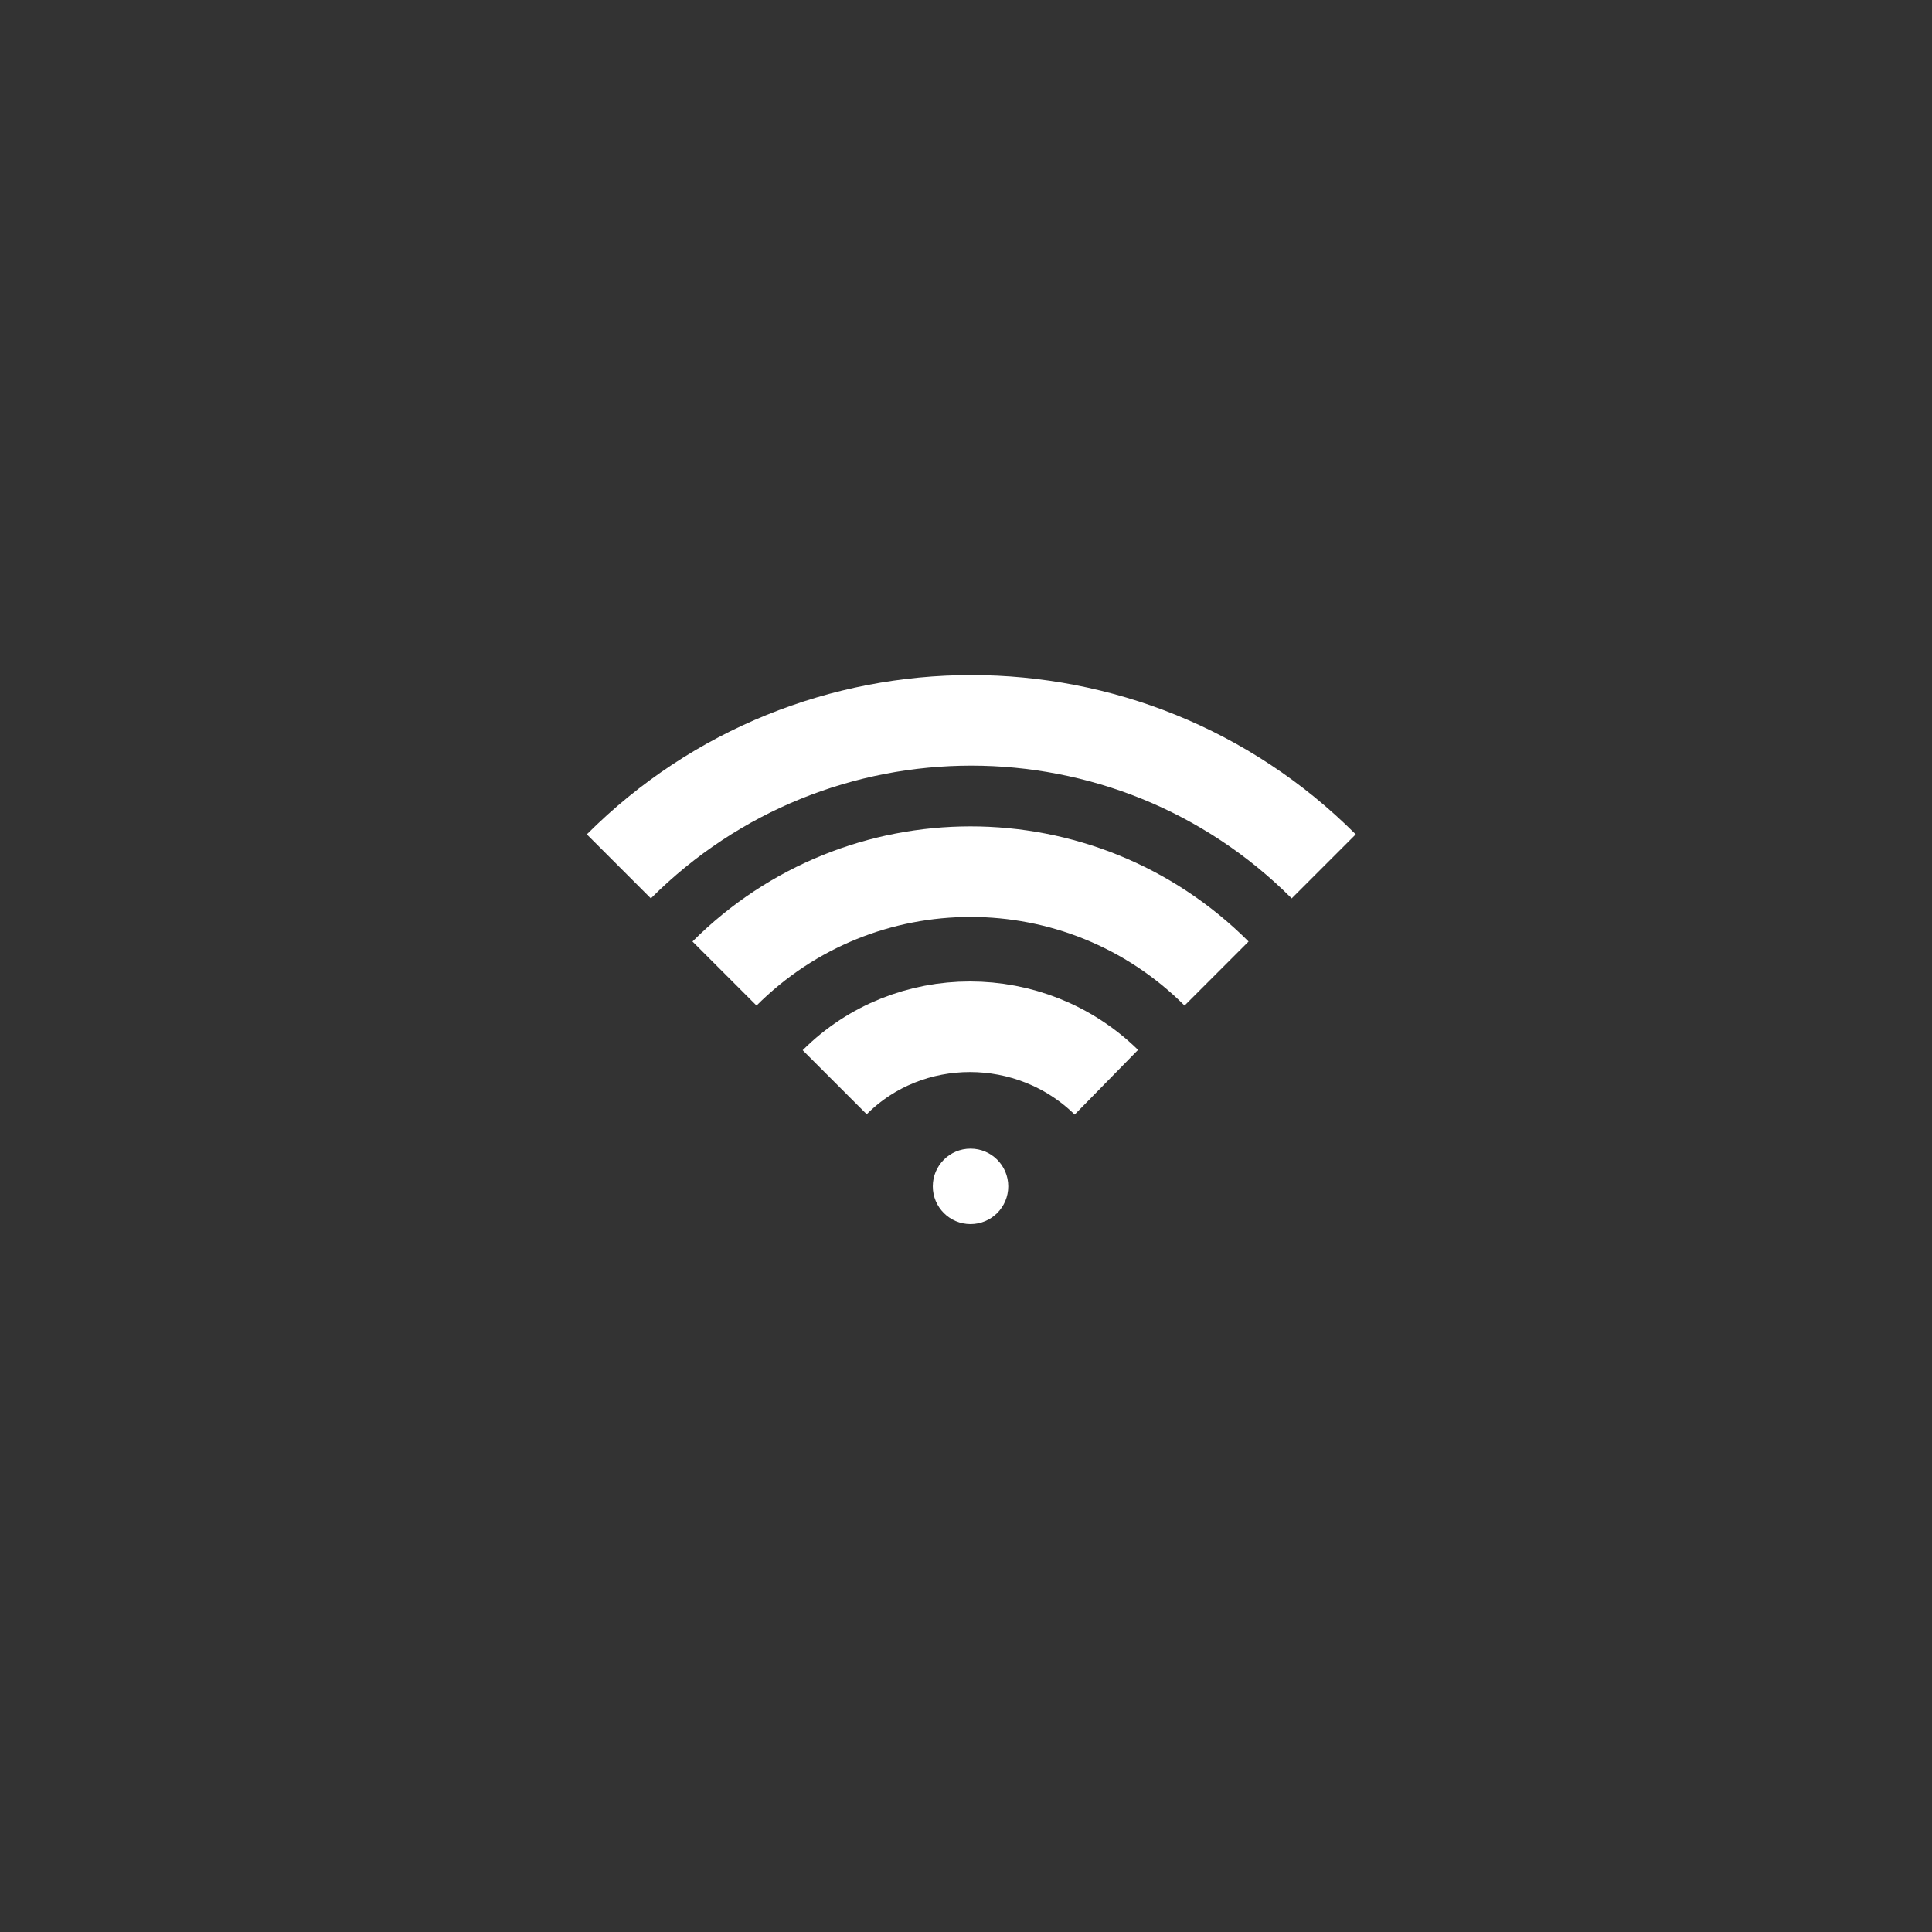 <?xml version="1.0" encoding="utf-8"?>
<!-- Generator: Adobe Illustrator 22.1.0, SVG Export Plug-In . SVG Version: 6.00 Build 0)  -->
<svg version="1.1" id="Layer_2_1_" xmlns="http://www.w3.org/2000/svg" xmlns:xlink="http://www.w3.org/1999/xlink" x="0px" y="0px"
	 viewBox="0 0 128 128" style="enable-background:new 0 0 128 128;" xml:space="preserve">
<rect x="0" y="0" width="128" height="128" fill="#333333" stroke="none"/>
<style type="text/css">
	.st0{fill:none;stroke:#FFFFFF;stroke-width:6;stroke-miterlimit:10;}
	.st1{fill:#FFFFFF;}
</style>
<g>
	<path class="st0" d="M41,57.4c12.9-12.9,33.8-12.9,46.7,0"/>
	<path class="st0" d="M48,64.5c9-9,23.6-9,32.6,0"/>
	<path class="st0" d="M55.3,71.7c4.9-4.9,13-4.9,18,0"/>
</g>
<circle class="st1" cx="64.3" cy="78.6" r="2.5"/>
</svg>

